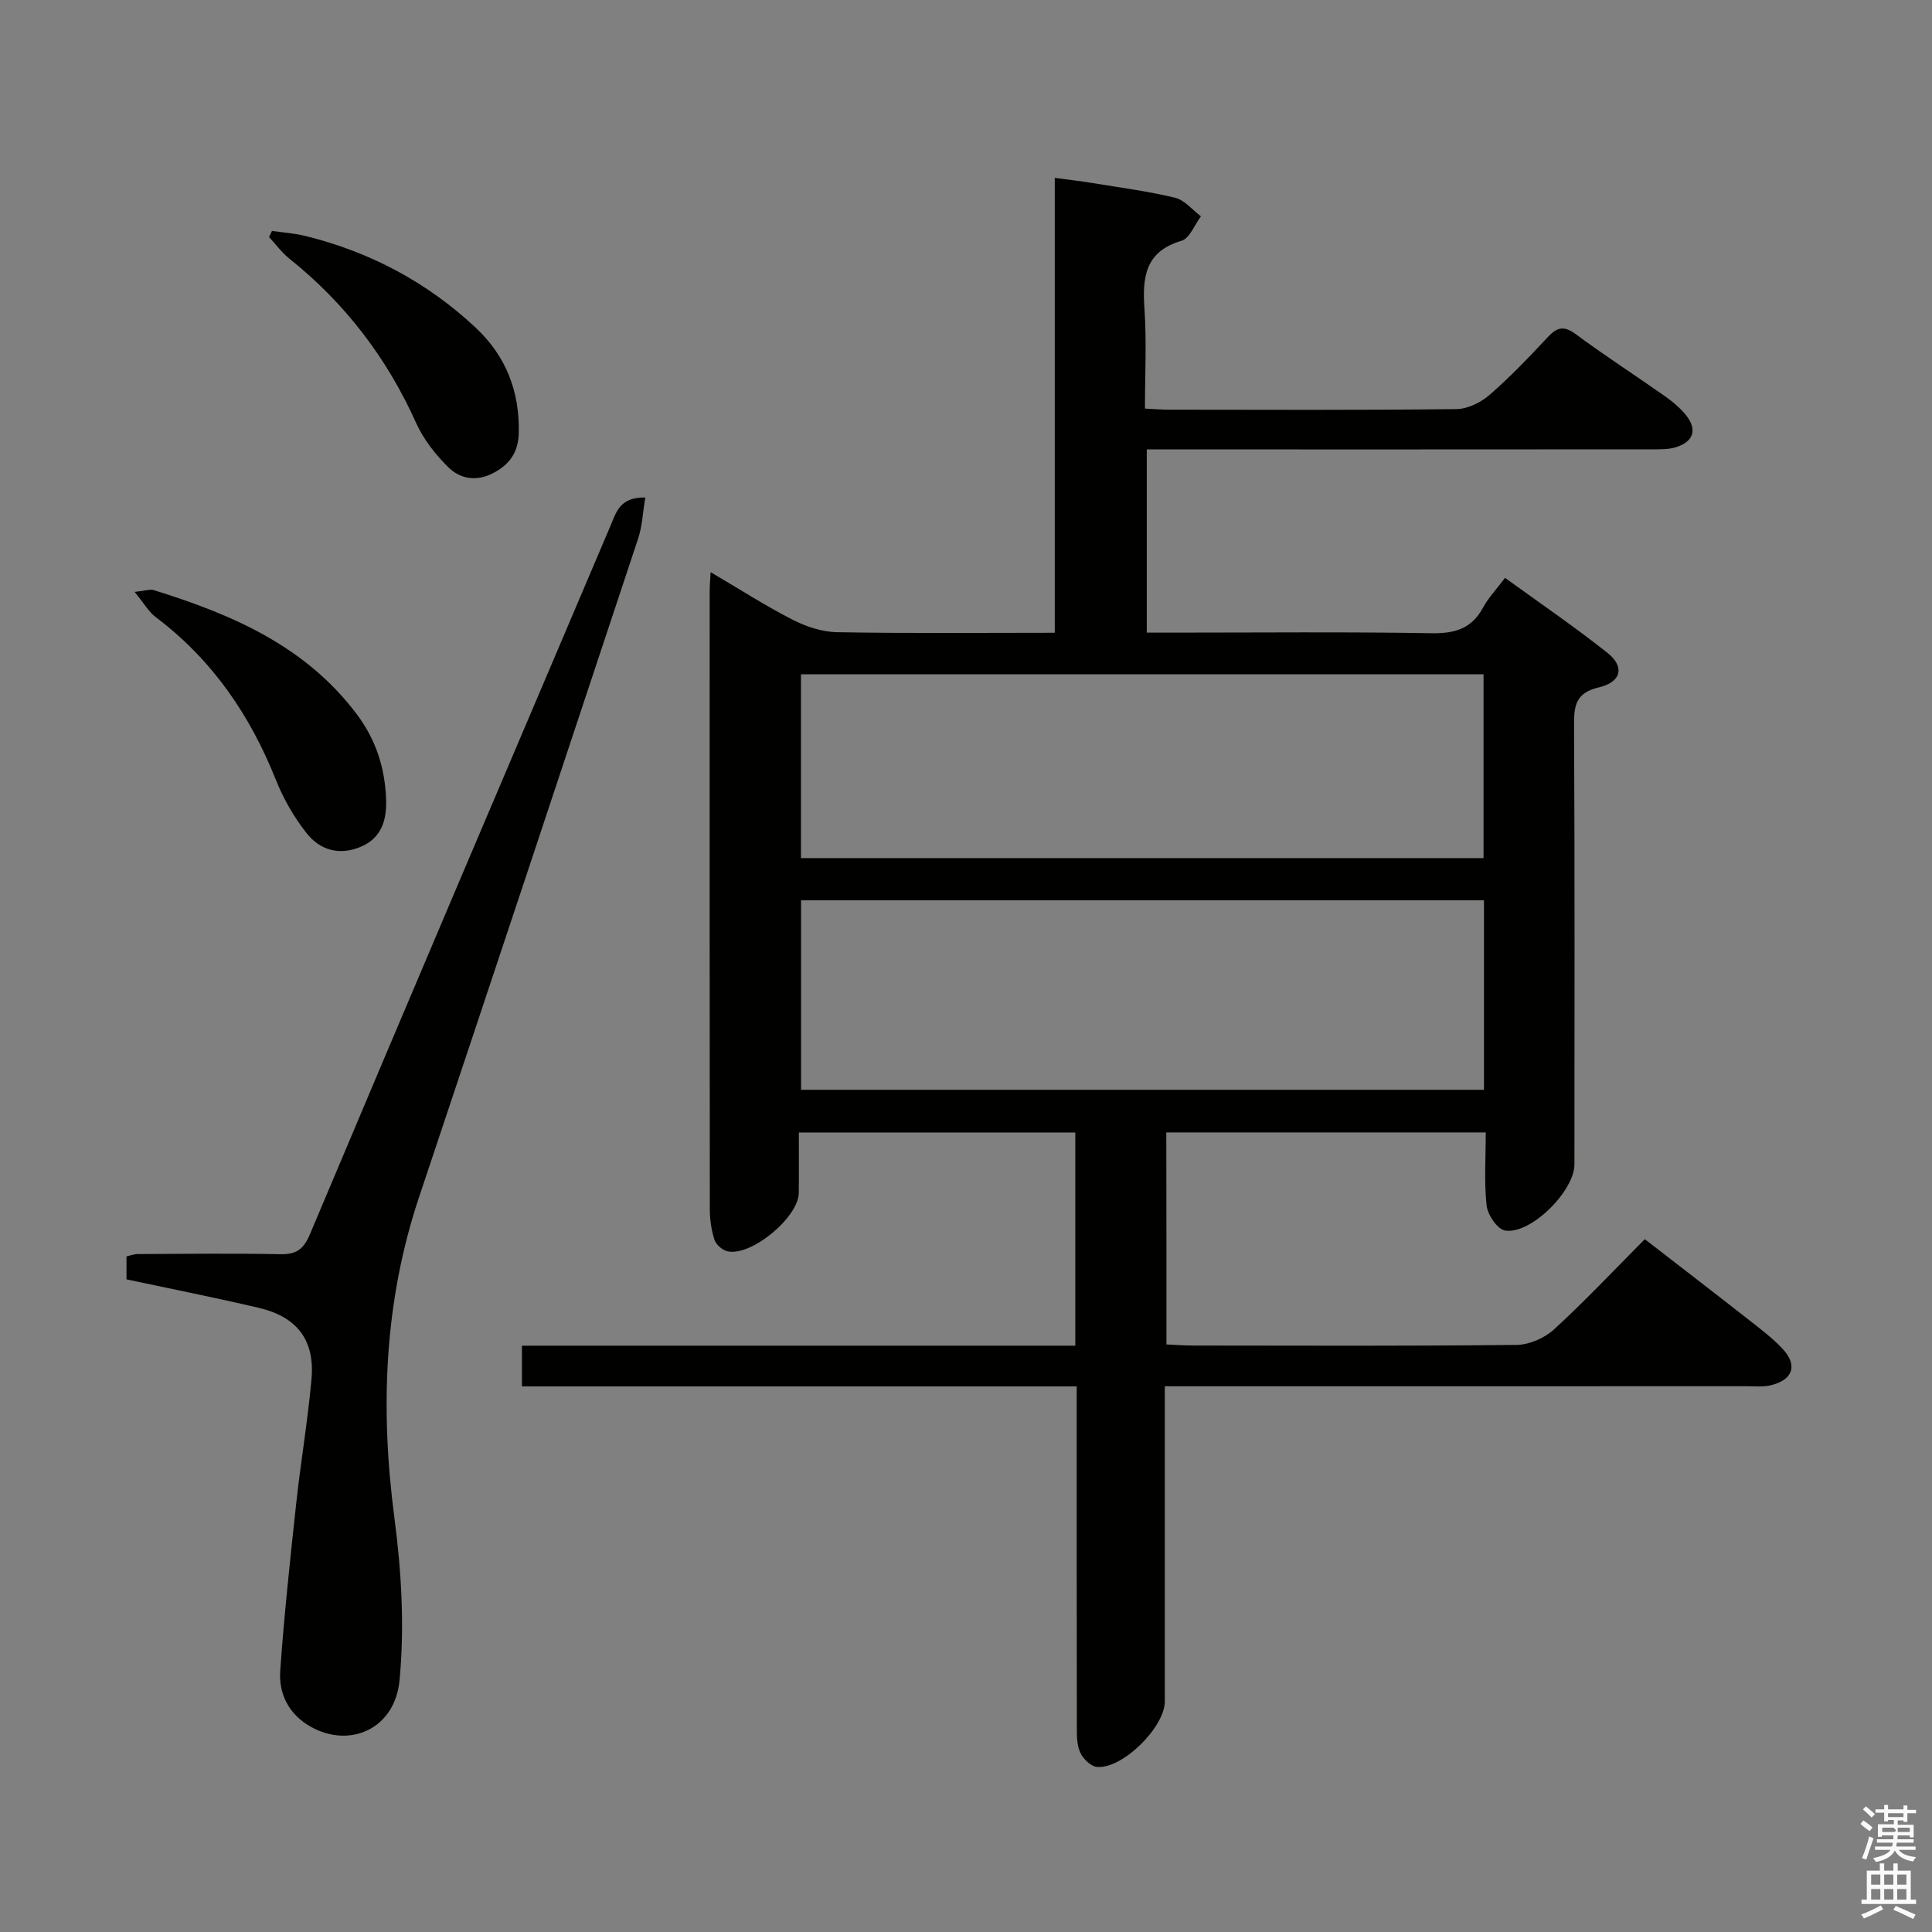 <svg enable-background="new 0 0 400 400" viewBox="0 0 400 400" xmlns="http://www.w3.org/2000/svg"><rect x="0" y="0" width="400" height="400" fill="#808080" stroke="none"/><path d="m385.2 377.6.6-.7c.6.4 1.3.9 1.9 1.5l-.6.7c-.8-.5-1.4-1-1.9-1.5zm.3 7.1c.6-1.4 1.1-2.9 1.5-4.5.3.1.6.3.9.4-.5 1.4-1 2.9-1.5 4.4zm.2-10.1.6-.6c.7.5 1.3 1.1 1.9 1.6l-.7.7c-.6-.6-1.2-1.2-1.8-1.7zm8.4-.8h.8v.9h1.8v.7h-1.8v1.8h-.8v-.3h-1.2v.9h3.3v2.6h-.8v-.4h-2.5c0 .3 0 .6-.1.8h3.4v.7h-3.5c0 .3-.1.6-.1.8h4v.7h-3.5c.7.9 1.9 1.3 3.6 1.5-.2.2-.4.5-.6.9-1.9-.3-3.2-1.1-3.8-2.3-.5 1.1-1.8 2-3.9 2.4-.2-.3-.4-.5-.6-.8 1.9-.4 3.1-.9 3.6-1.7h-3.2v-.7h3.5c.1-.2.1-.5.2-.8h-3.3v-.7h3.4c0-.2 0-.5 0-.8h-2.4v.3h-.8v-2.6h3.3v-.9h-1.2v.3h-.8v-1.8h-1.8v-.7h1.8v-.9h.8v.9h3.2zm-4.4 5.5h2.4c1-.3 0-.6 0-.9h-2.4zm1.2-3.1h3.2v-.8h-3.2zm4.4 2.2h-2.4v.9h2.5v-.9z" fill="#fafafb"/><path d="m389.2 385.8h.9v1.5h1.9v-1.5h.9v1.5h2.7v6h1.1v.9h-11.3v-.9h1.1v-6h2.7zm.2 8.7.5.8c-1.2.6-2.5 1.3-4 1.9-.2-.3-.3-.6-.6-.8 1.6-.6 3-1.3 4.1-1.9zm-2-4.3h1.9v-2.1h-1.9zm0 3.1h1.9v-2.2h-1.9zm2.7-3.1h1.9v-2.1h-1.9zm0 3.1h1.9v-2.2h-1.9zm2.4 1.3c1.4.6 2.7 1.2 4.1 1.8l-.5.9c-1.5-.7-2.8-1.4-4.1-1.9zm2.2-6.5h-1.9v2.1h1.9zm-1.9 5.2h1.9v-2.2h-1.9z" fill="#fafafb"/><g fill="#010100"><path d="m241.5 278.35c1.91.09 3.7.23 5.49.23 22.33.02 44.66.12 66.99-.13 2.62-.03 5.78-1.4 7.74-3.19 6.38-5.84 12.32-12.16 18.82-18.7 7.19 5.57 14.26 11 21.28 16.5 2.48 1.95 5.05 3.86 7.2 6.15 3.23 3.42 2.23 6.46-2.37 7.59-1.58.39-3.31.2-4.98.2-38 .01-75.99.01-113.99.01-1.97 0-3.93 0-6.52 0v5.76 59.49c0 5.37-8.88 14.13-14.1 13.55-1.28-.14-2.85-1.71-3.43-3.01-.71-1.57-.68-3.55-.68-5.35-.04-21.5-.03-43-.03-64.49 0-1.79 0-3.59 0-5.92-38.51 0-76.57 0-114.86 0 0-2.96 0-5.37 0-8.43h114.57c0-15.05 0-29.46 0-44.14-19.03 0-37.78 0-57.24 0 0 4.28.04 8.4-.01 12.51-.06 5.07-9.87 13.21-14.77 12.09-1.06-.24-2.37-1.39-2.69-2.4-.65-2.01-.96-4.21-.96-6.34-.05-42.66-.04-85.33-.03-127.99 0-.99.1-1.98.2-3.88 5.9 3.47 11.27 6.92 16.92 9.82 2.81 1.44 6.14 2.56 9.26 2.61 14.82.27 29.64.12 45.07.12 0-31.32 0-62.37 0-94.18 3.05.41 5.42.67 7.76 1.06 5.73.94 11.51 1.69 17.14 3.05 1.98.48 3.59 2.52 5.36 3.85-1.32 1.74-2.32 4.55-4 5.05-7.62 2.25-8.14 7.6-7.69 14.19.46 6.63.1 13.31.1 20.56 1.82.09 3.41.23 5 .23 19.83.02 39.66.11 59.49-.12 2.31-.03 5.02-1.35 6.82-2.91 4.27-3.71 8.2-7.82 12.06-11.96 1.92-2.06 3.33-2.49 5.82-.65 6.01 4.46 12.32 8.52 18.44 12.83 1.62 1.14 3.2 2.46 4.42 3.99 2.32 2.93 1.53 5.38-1.96 6.54-1.67.56-3.59.49-5.4.49-32.83.03-65.66.02-98.49.02-1.81 0-3.63 0-5.82 0v37.93h4.99c18 0 36-.18 53.99.12 4.82.08 8.28-.94 10.64-5.31 1.09-2.02 2.74-3.74 4.55-6.15 7.15 5.19 14.39 10.11 21.22 15.54 3.6 2.86 2.88 6.03-1.78 7.13-4.75 1.12-5.17 3.67-5.15 7.77.16 30.33.09 60.66.08 90.99 0 5.5-9.03 14.56-14.36 13.7-1.57-.25-3.61-3.24-3.82-5.16-.54-4.9-.18-9.9-.18-15.15-22.37 0-44.09 0-66.14 0 .03 14.64.03 29.04.03 43.89zm65.74-91.95c-47.27 0-94.19 0-141.39 0v39.23h141.39c0-13.19 0-26.09 0-39.23zm-141.41-46.8v38.06h141.32c0-12.81 0-25.34 0-38.06-47.22 0-94 0-141.32 0z"/><path d="m133.6 103c-.52 3.12-.63 5.92-1.47 8.47-15.06 45.47-30.18 90.93-45.36 136.36-7.27 21.74-8.08 43.84-5.11 66.45 1.46 11.08 2.12 22.53 1.06 33.61-.96 10.1-10.33 14.16-18.41 9.6-4.51-2.55-6.64-6.77-6.29-11.64.82-11.56 2.06-23.09 3.31-34.61.93-8.57 2.39-17.09 3.16-25.68.73-8.06-2.94-12.92-10.93-14.79-9.02-2.12-18.13-3.92-27.37-5.89 0-1.59 0-3.04 0-4.76.76-.16 1.53-.47 2.31-.48 9.83-.04 19.66-.17 29.48.03 3.31.07 4.84-.94 6.19-4.14 20.63-48.96 41.44-97.84 62.25-146.73 1.14-2.62 1.82-5.91 7.18-5.8z"/><path d="m27.87 122.55c2.34-.26 3.21-.6 3.9-.39 16.21 5.03 31.49 11.56 42.14 25.77 3.95 5.27 5.81 11.16 6.03 17.58.14 4.13-.84 7.95-5.26 9.81-4.45 1.88-8.43.67-11.18-2.79-2.63-3.32-4.83-7.17-6.4-11.11-5.35-13.43-13.21-24.87-24.83-33.63-1.46-1.09-2.42-2.83-4.4-5.24z"/><path d="m56.31 47.81c2.33.34 4.7.49 6.98 1.06 13.34 3.3 25.12 9.55 35.17 18.95 6.32 5.91 9.17 13.27 8.94 21.9-.1 3.92-1.91 6.51-5.37 8.27-3.47 1.77-6.78 1.15-9.23-1.27-2.66-2.63-5.13-5.77-6.65-9.16-6.05-13.47-14.72-24.8-26.25-34.02-1.58-1.26-2.81-2.97-4.2-4.47.2-.42.4-.84.61-1.26z"/></g></svg>